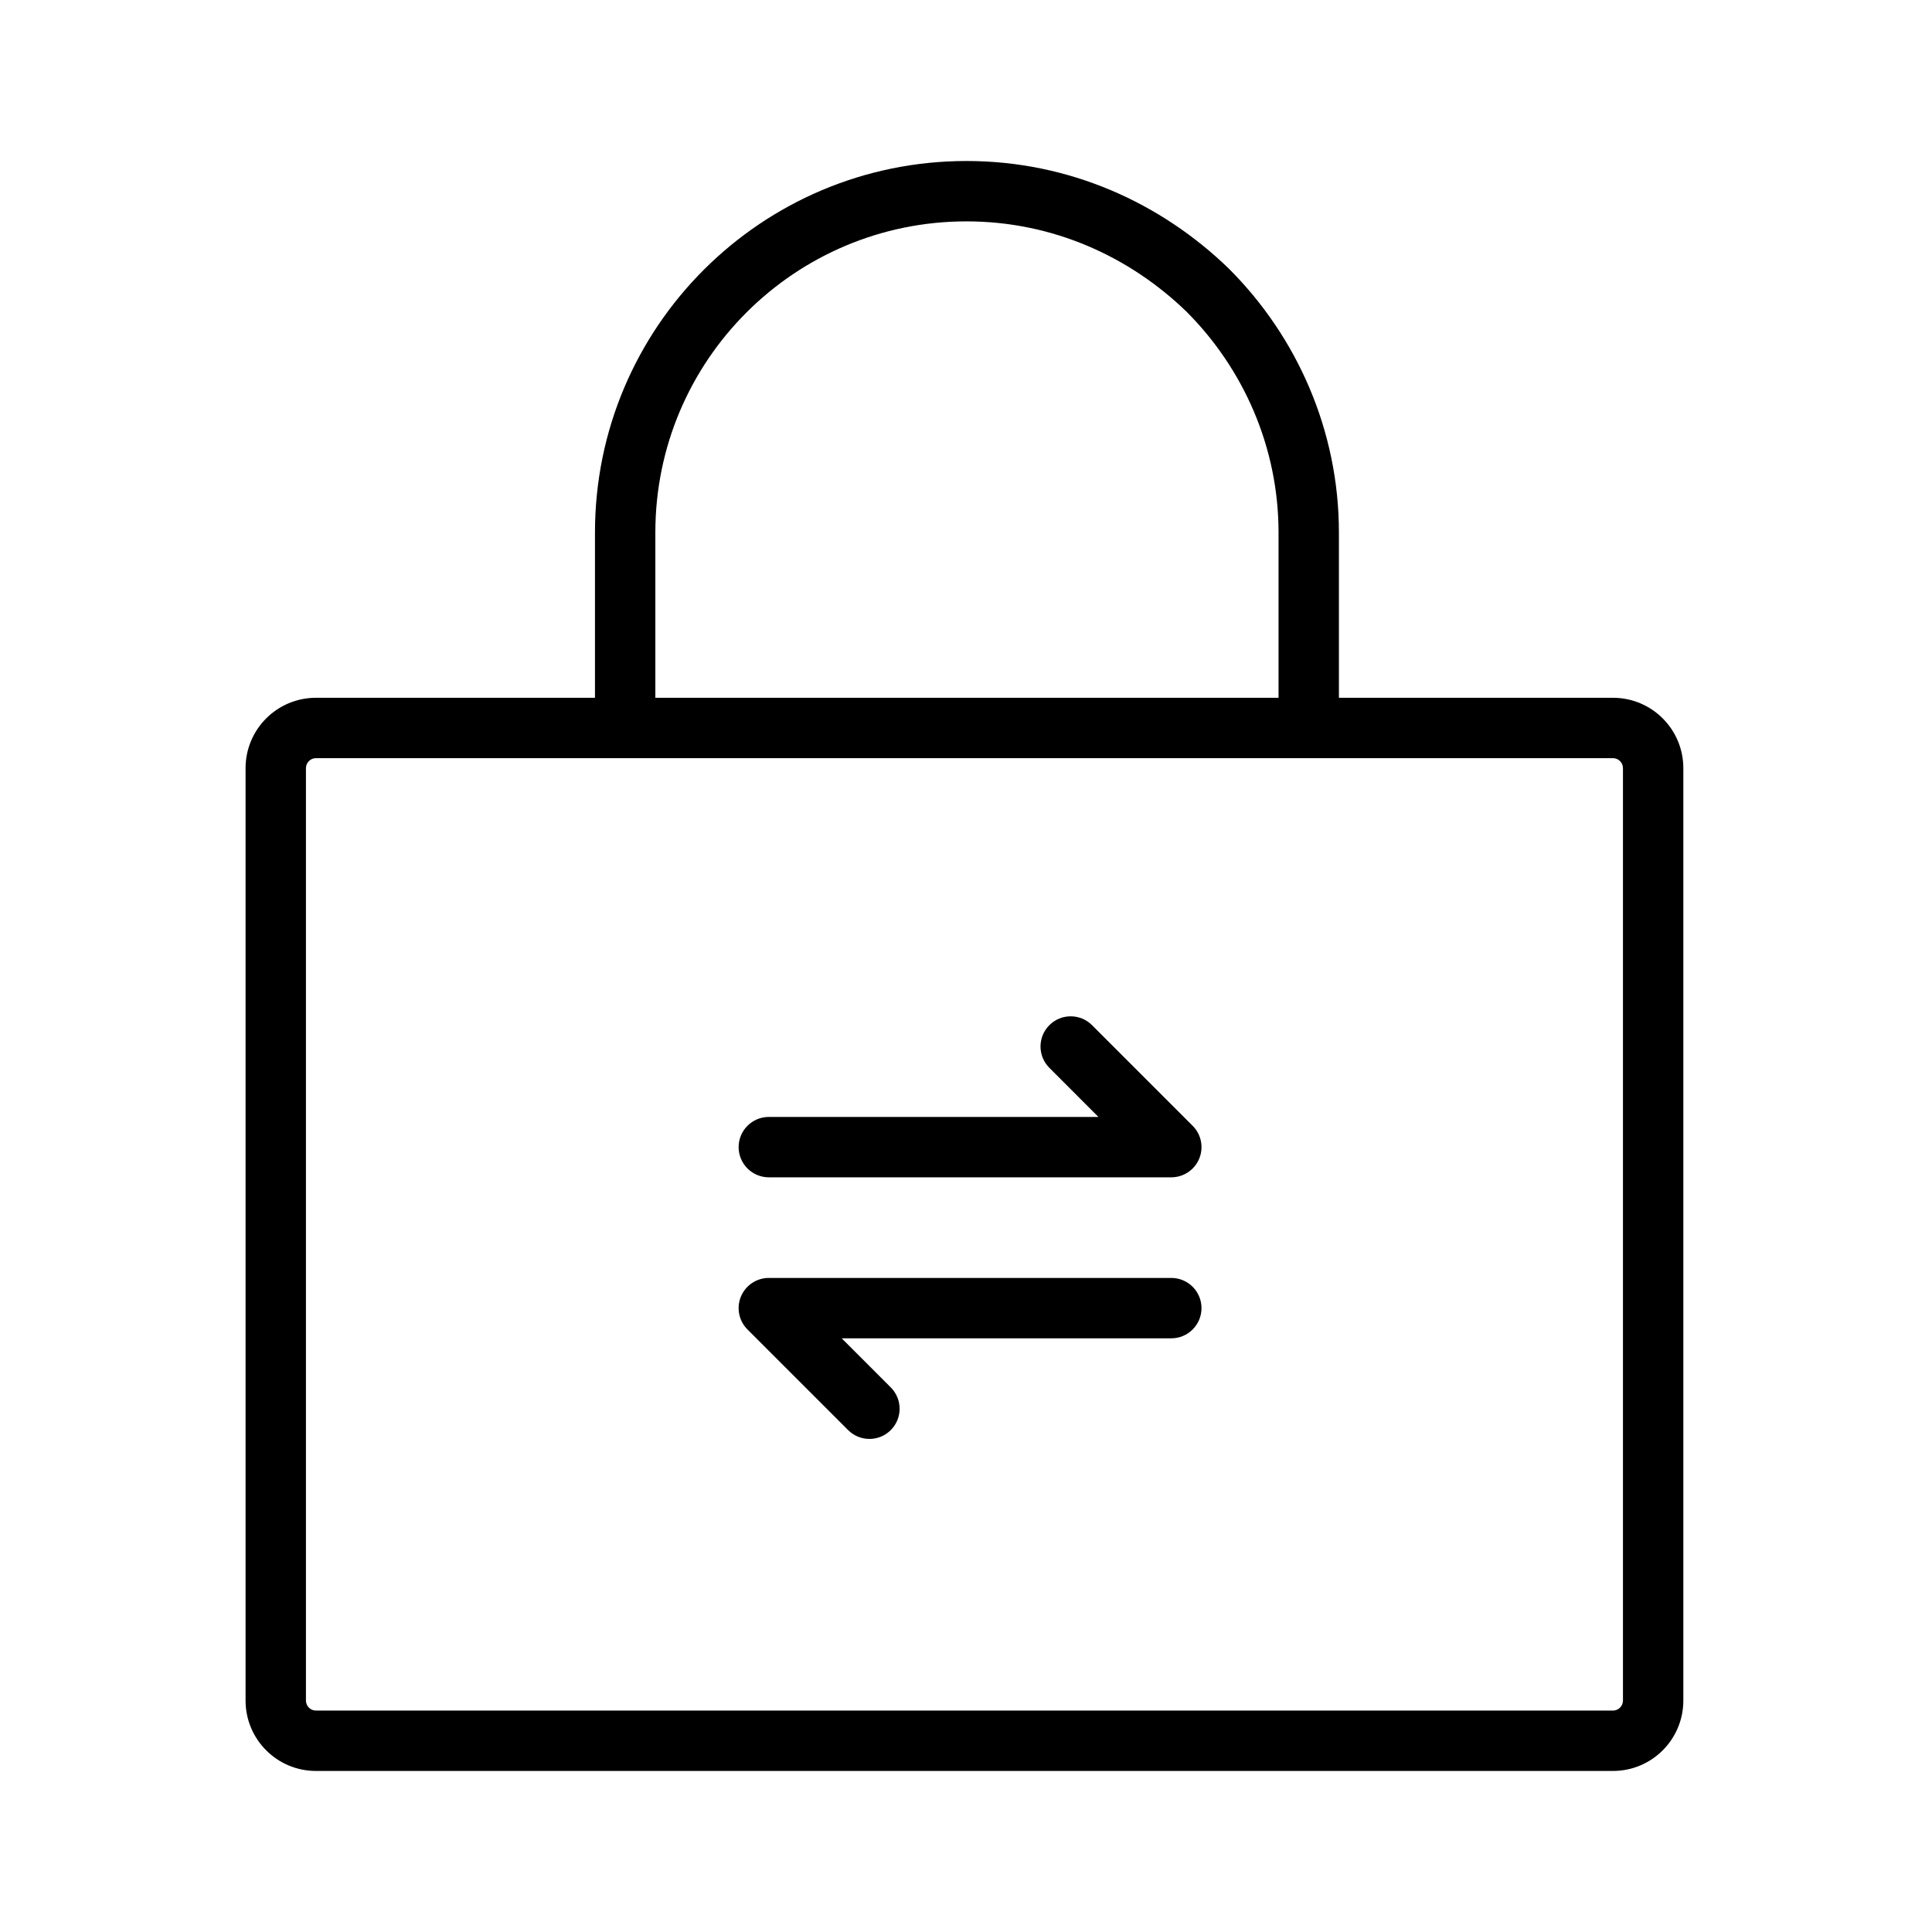 <svg width="48" height="48" viewBox="0 0 48 48" fill="none" xmlns="http://www.w3.org/2000/svg">
<path fill-rule="evenodd" clip-rule="evenodd" d="M16.282 13.23C16.282 8.95 19.752 5.5 24.012 5.5C26.148 5.5 28.06 6.369 29.481 7.746C30.895 9.162 31.765 11.115 31.765 13.23V17.336H16.282V13.23ZM14.782 17.336V13.23C14.782 8.119 18.926 4 24.012 4C26.571 4 28.851 5.045 30.53 6.674L30.538 6.682L30.538 6.682C32.222 8.366 33.265 10.697 33.265 13.23V17.336H40.072C41.039 17.336 41.822 18.119 41.822 19.086V42.249C41.822 43.216 41.039 43.999 40.072 43.999H7.851C6.884 43.999 6.101 43.216 6.101 42.249V19.086C6.101 18.119 6.884 17.336 7.851 17.336H14.782ZM7.601 19.086C7.601 18.948 7.713 18.836 7.851 18.836H40.072C40.211 18.836 40.322 18.948 40.322 19.086V42.249C40.322 42.387 40.211 42.499 40.072 42.499H7.851C7.713 42.499 7.601 42.387 7.601 42.249V19.086ZM26.071 25.47C26.363 25.177 26.838 25.177 27.131 25.47L29.631 27.97C29.846 28.184 29.91 28.507 29.794 28.787C29.678 29.067 29.404 29.25 29.101 29.25H19.101C18.687 29.25 18.351 28.914 18.351 28.5C18.351 28.086 18.687 27.75 19.101 27.75H27.29L26.071 26.53C25.778 26.237 25.778 25.763 26.071 25.47ZM21.071 35.53C21.363 35.823 21.838 35.823 22.131 35.53C22.424 35.237 22.424 34.763 22.131 34.47L20.912 33.25H29.101C29.515 33.25 29.851 32.914 29.851 32.5C29.851 32.086 29.515 31.75 29.101 31.75H19.101C18.798 31.75 18.524 31.933 18.408 32.213C18.292 32.493 18.356 32.816 18.571 33.03L21.071 35.53Z" fill="black"/>
</svg>
